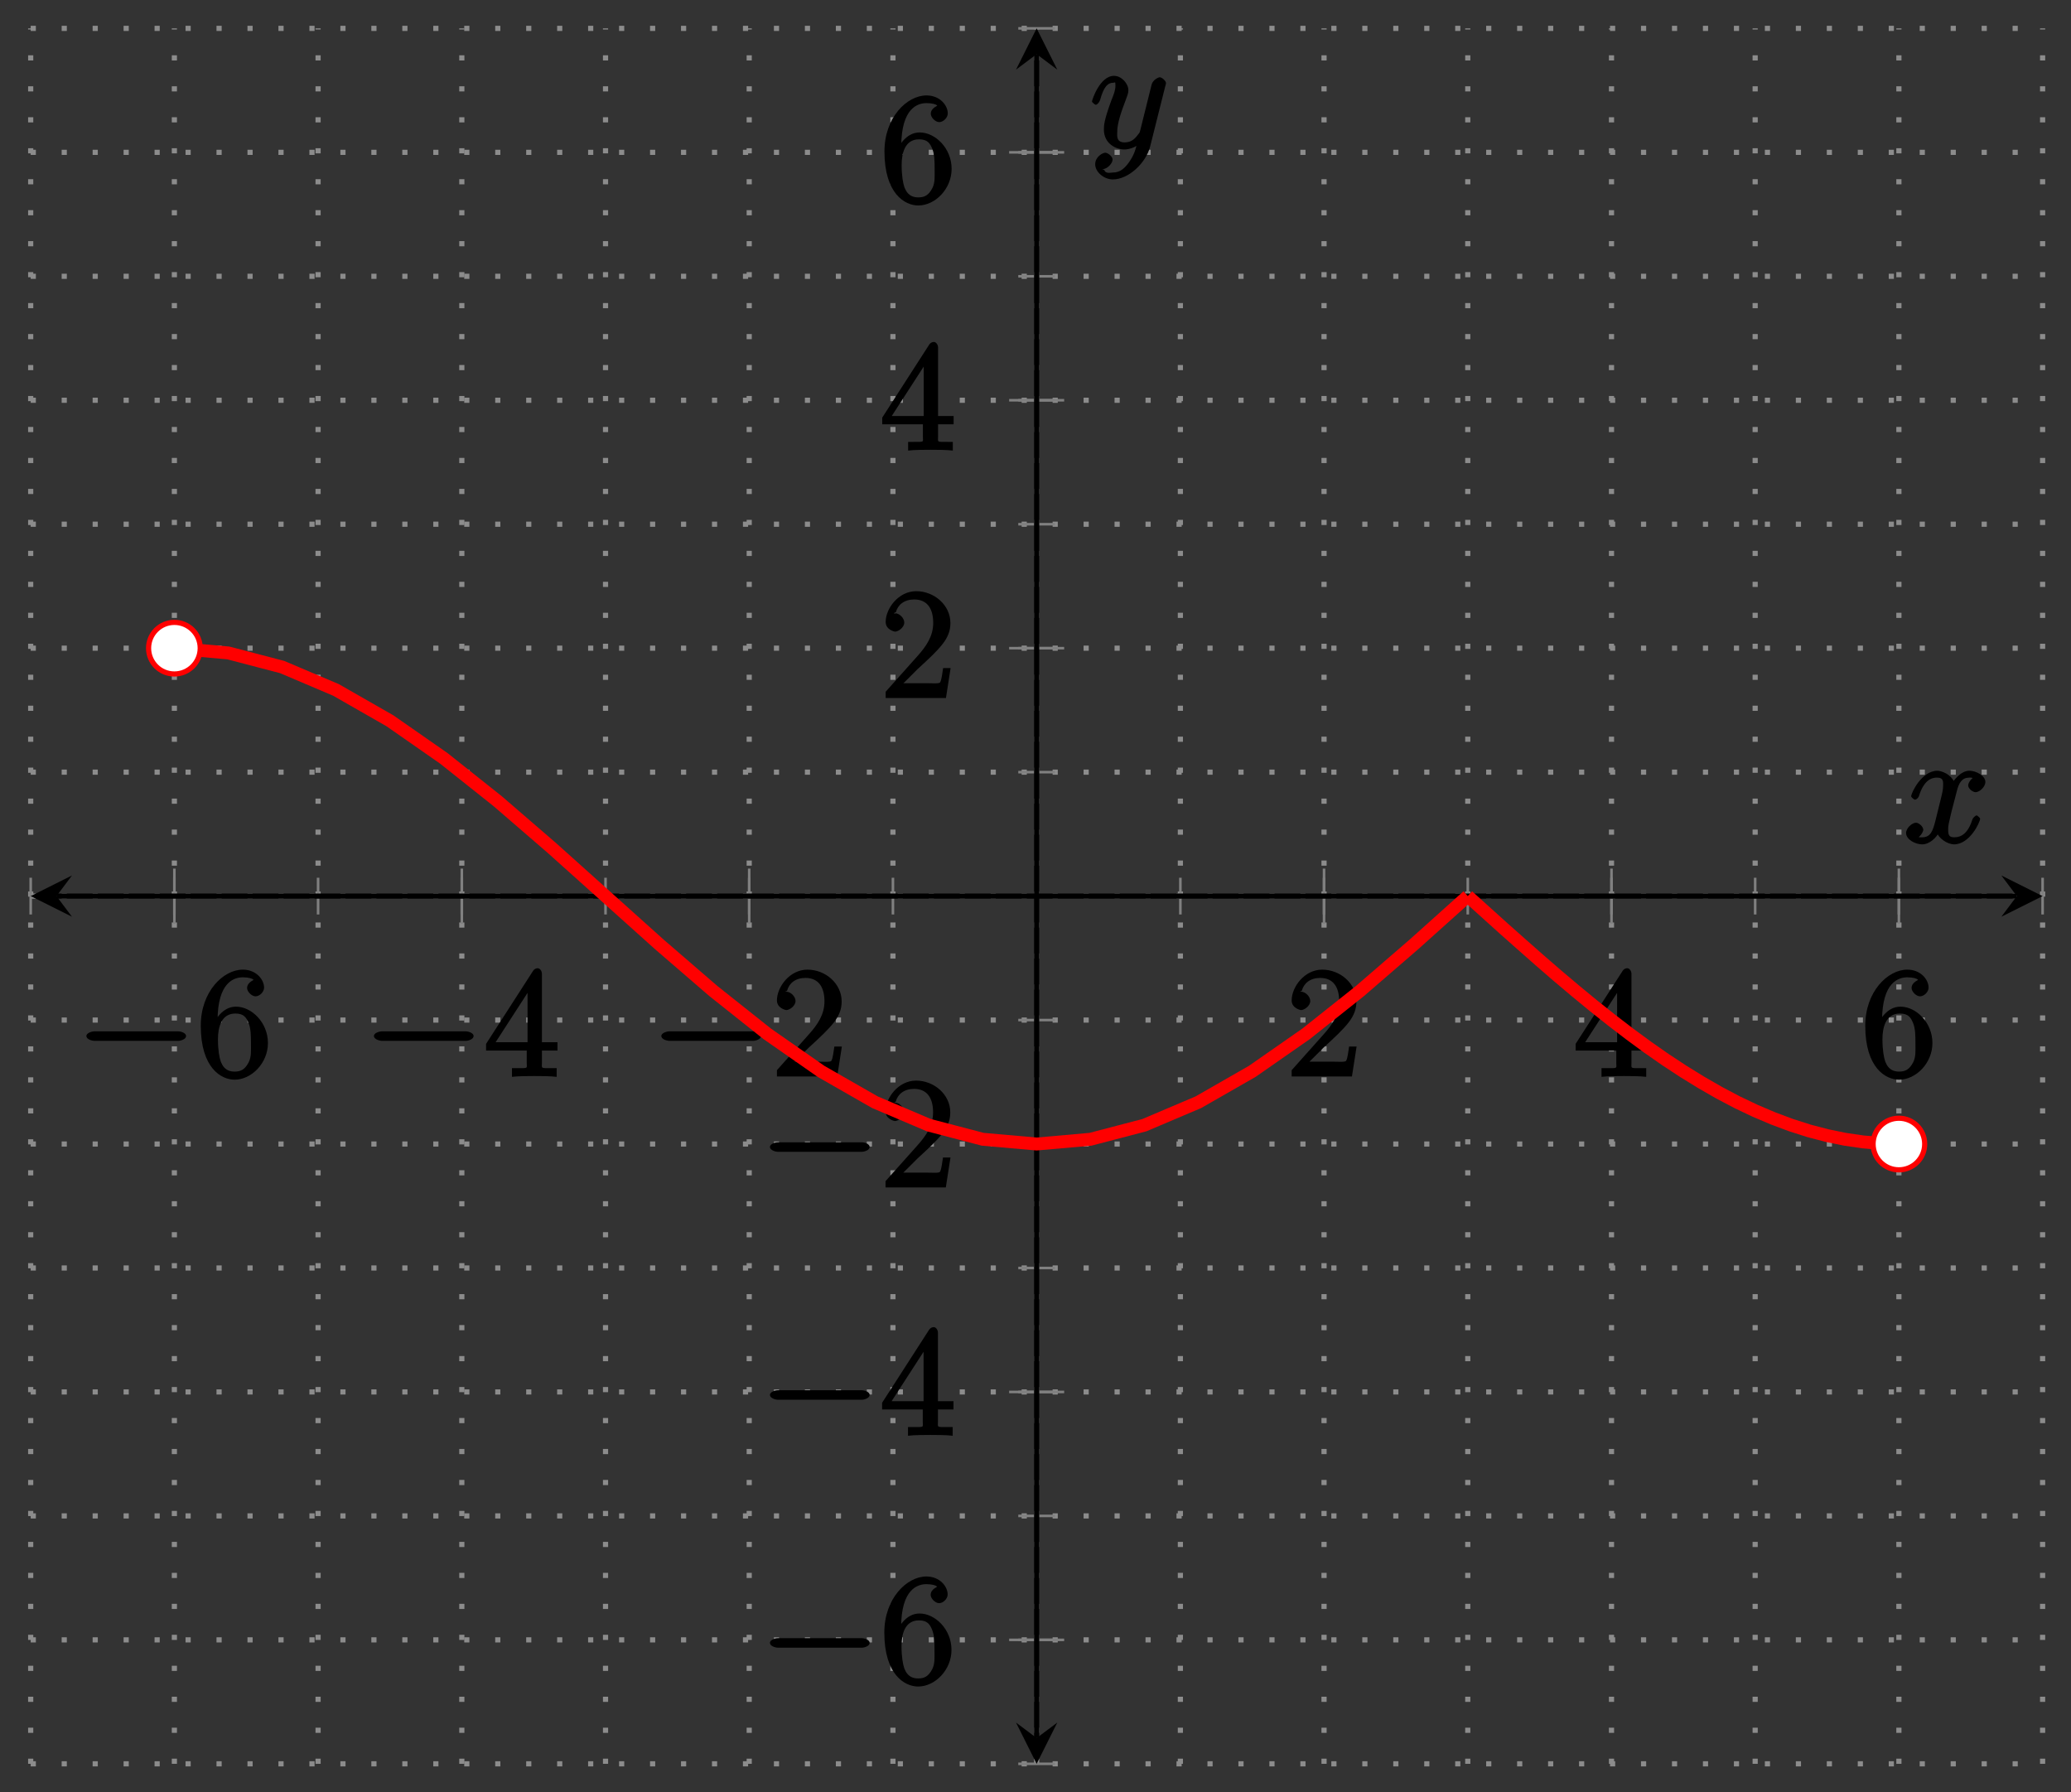 <?xml version="1.0" encoding="UTF-8"?>
<svg xmlns="http://www.w3.org/2000/svg" xmlns:xlink="http://www.w3.org/1999/xlink" width="159.97pt" height="138.42pt" viewBox="0 0 159.97 138.42" version="1.1">
<rect x="0" y="0" width="159.97" height="138.42" fill="#333333" stroke="none"/>
<defs>
<g>
<symbol overflow="visible" id="glyph0-0">
<path style="stroke:none;" d=""/>
</symbol>
<symbol overflow="visible" id="glyph0-1">
<path style="stroke:none;" d="M 7.875 -2.75 C 8.078 -2.75 8.484 -2.875 8.484 -3.125 C 8.484 -3.359 8.078 -3.484 7.875 -3.484 L 1.406 -3.484 C 1.203 -3.484 0.781 -3.359 0.781 -3.125 C 0.781 -2.875 1.203 -2.75 1.406 -2.75 Z M 7.875 -2.75 "/>
</symbol>
<symbol overflow="visible" id="glyph1-0">
<path style="stroke:none;" d=""/>
</symbol>
<symbol overflow="visible" id="glyph1-1">
<path style="stroke:none;" d="M 1.625 -4.297 C 1.625 -7.328 2.938 -7.656 3.578 -7.656 C 4.016 -7.656 4.328 -7.562 4.391 -7.469 C 4.531 -7.469 3.906 -7.312 3.906 -6.828 C 3.906 -6.562 4.25 -6.188 4.562 -6.188 C 4.859 -6.188 5.219 -6.516 5.219 -6.859 C 5.219 -7.484 4.609 -8.25 3.578 -8.25 C 2.062 -8.25 0.328 -6.547 0.328 -3.922 C 0.328 -0.641 1.922 0.25 2.938 0.25 C 4.25 0.25 5.516 -1.031 5.516 -2.578 C 5.516 -4.172 4.25 -5.391 3.047 -5.391 C 1.984 -5.391 1.422 -4.312 1.297 -3.984 L 1.625 -3.984 Z M 2.938 -0.375 C 2.188 -0.375 1.984 -0.891 1.875 -1.141 C 1.766 -1.453 1.656 -2.031 1.656 -2.875 C 1.656 -3.812 1.922 -4.859 3 -4.859 C 3.656 -4.859 3.844 -4.547 4.016 -4.141 C 4.203 -3.703 4.203 -3.109 4.203 -2.594 C 4.203 -1.984 4.25 -1.547 4.031 -1.094 C 3.734 -0.531 3.422 -0.375 2.938 -0.375 Z M 2.938 -0.375 "/>
</symbol>
<symbol overflow="visible" id="glyph1-2">
<path style="stroke:none;" d="M 4.469 -7.922 C 4.469 -8.156 4.312 -8.359 4.141 -8.359 C 4.047 -8.359 3.891 -8.312 3.797 -8.172 L 0.156 -2.516 L 0.156 -2 L 3.297 -2 L 3.297 -1.047 C 3.297 -0.609 3.438 -0.641 2.562 -0.641 L 2.156 -0.641 L 2.156 0.031 C 2.609 -0.031 3.547 -0.031 3.891 -0.031 C 4.219 -0.031 5.172 -0.031 5.609 0.031 L 5.609 -0.641 L 5.219 -0.641 C 4.344 -0.641 4.469 -0.609 4.469 -1.047 L 4.469 -2 L 5.672 -2 L 5.672 -2.641 L 4.469 -2.641 Z M 3.359 -7 L 3.359 -2.641 L 0.891 -2.641 L 3.641 -6.891 Z M 3.359 -7 "/>
</symbol>
<symbol overflow="visible" id="glyph1-3">
<path style="stroke:none;" d="M 5.266 -2.312 L 4.859 -2.312 C 4.797 -1.953 4.75 -1.406 4.625 -1.203 C 4.547 -1.094 3.984 -1.141 3.625 -1.141 L 1.406 -1.141 L 1.516 -0.891 C 1.844 -1.156 2.562 -1.922 2.875 -2.219 C 4.703 -3.891 5.422 -4.609 5.422 -5.797 C 5.422 -7.172 4.172 -8.25 2.781 -8.25 C 1.406 -8.25 0.422 -6.906 0.422 -5.875 C 0.422 -5.266 1.109 -5.125 1.141 -5.125 C 1.406 -5.125 1.859 -5.453 1.859 -5.828 C 1.859 -6.172 1.484 -6.547 1.141 -6.547 C 1.047 -6.547 1.016 -6.547 1.203 -6.609 C 1.359 -7.203 1.859 -7.609 2.625 -7.609 C 3.641 -7.609 4.094 -6.891 4.094 -5.797 C 4.094 -4.781 3.562 -4 2.875 -3.234 L 0.422 -0.484 L 0.422 0 L 5.078 0 L 5.438 -2.312 Z M 5.266 -2.312 "/>
</symbol>
<symbol overflow="visible" id="glyph2-0">
<path style="stroke:none;" d=""/>
</symbol>
<symbol overflow="visible" id="glyph2-1">
<path style="stroke:none;" d="M 5.672 -5.172 C 5.281 -5.109 4.969 -4.656 4.969 -4.438 C 4.969 -4.141 5.359 -3.906 5.531 -3.906 C 5.891 -3.906 6.297 -4.359 6.297 -4.688 C 6.297 -5.188 5.562 -5.562 5.062 -5.562 C 4.344 -5.562 3.766 -4.703 3.656 -4.469 L 3.984 -4.469 C 3.703 -5.359 2.812 -5.562 2.594 -5.562 C 1.375 -5.562 0.562 -3.844 0.562 -3.578 C 0.562 -3.531 0.781 -3.328 0.859 -3.328 C 0.953 -3.328 1.094 -3.438 1.156 -3.578 C 1.562 -4.922 2.219 -5.031 2.562 -5.031 C 3.094 -5.031 3.031 -4.672 3.031 -4.391 C 3.031 -4.125 2.969 -3.844 2.828 -3.281 L 2.422 -1.641 C 2.234 -0.922 2.062 -0.422 1.422 -0.422 C 1.359 -0.422 1.172 -0.375 0.922 -0.531 L 0.812 -0.281 C 1.25 -0.359 1.5 -0.859 1.5 -1 C 1.5 -1.25 1.156 -1.547 0.938 -1.547 C 0.641 -1.547 0.172 -1.141 0.172 -0.75 C 0.172 -0.25 0.891 0.125 1.406 0.125 C 1.984 0.125 2.5 -0.375 2.75 -0.859 L 2.469 -0.969 C 2.672 -0.266 3.438 0.125 3.875 0.125 C 5.094 0.125 5.891 -1.594 5.891 -1.859 C 5.891 -1.906 5.688 -2.109 5.625 -2.109 C 5.516 -2.109 5.328 -1.906 5.297 -1.812 C 4.969 -0.75 4.453 -0.422 3.906 -0.422 C 3.484 -0.422 3.422 -0.578 3.422 -1.062 C 3.422 -1.328 3.469 -1.516 3.656 -2.312 L 4.078 -3.938 C 4.25 -4.656 4.5 -5.031 5.062 -5.031 C 5.078 -5.031 5.297 -5.062 5.547 -4.906 Z M 5.672 -5.172 "/>
</symbol>
<symbol overflow="visible" id="glyph2-2">
<path style="stroke:none;" d="M 3.031 1.094 C 2.703 1.547 2.359 1.906 1.766 1.906 C 1.625 1.906 1.203 2.031 1.109 1.703 C 0.906 1.641 0.969 1.641 0.984 1.641 C 1.344 1.641 1.75 1.188 1.75 0.906 C 1.75 0.641 1.359 0.375 1.188 0.375 C 0.984 0.375 0.406 0.688 0.406 1.266 C 0.406 1.875 1.094 2.438 1.766 2.438 C 2.969 2.438 4.328 1.188 4.656 -0.125 L 5.828 -4.797 C 5.844 -4.859 5.875 -4.922 5.875 -5 C 5.875 -5.172 5.562 -5.453 5.391 -5.453 C 5.281 -5.453 4.859 -5.25 4.766 -4.891 L 3.891 -1.375 C 3.828 -1.156 3.875 -1.25 3.781 -1.109 C 3.531 -0.781 3.266 -0.422 2.688 -0.422 C 2.016 -0.422 2.109 -0.922 2.109 -1.25 C 2.109 -1.922 2.438 -2.844 2.766 -3.703 C 2.891 -4.047 2.969 -4.219 2.969 -4.453 C 2.969 -4.953 2.453 -5.562 1.859 -5.562 C 0.766 -5.562 0.156 -3.688 0.156 -3.578 C 0.156 -3.531 0.375 -3.328 0.453 -3.328 C 0.562 -3.328 0.734 -3.531 0.781 -3.688 C 1.062 -4.703 1.359 -5.031 1.828 -5.031 C 1.938 -5.031 1.969 -5.172 1.969 -4.781 C 1.969 -4.469 1.844 -4.125 1.656 -3.672 C 1.078 -2.109 1.078 -1.703 1.078 -1.422 C 1.078 -0.281 2.062 0.125 2.656 0.125 C 3 0.125 3.531 -0.031 3.844 -0.344 L 3.688 -0.516 C 3.516 0.141 3.438 0.5 3.031 1.094 Z M 3.031 1.094 "/>
</symbol>
</g>
<clipPath id="clip1">
  <path d="M 2.371 35 L 128 35 L 128 103 L 2.371 103 Z M 2.371 35 "/>
</clipPath>
<clipPath id="clip2">
  <path d="M 99 55 L 157.777 55 L 157.777 103 L 99 103 Z M 99 55 "/>
</clipPath>
</defs>
<g id="surface1">
<path style="fill:none;stroke-width:0.399;stroke-linecap:butt;stroke-linejoin:miter;stroke:rgb(54.999%,54.999%,54.999%);stroke-opacity:1;stroke-dasharray:0.399,1.993;stroke-miterlimit:10;" d="M 0.001 -0 L 0.001 134.039 M 11.099 -0 L 11.099 134.039 M 22.2 -0 L 22.2 134.039 M 33.302 -0 L 33.302 134.039 M 44.403 -0 L 44.403 134.039 M 55.501 -0 L 55.501 134.039 M 66.603 -0 L 66.603 134.039 M 77.704 -0 L 77.704 134.039 M 88.806 -0 L 88.806 134.039 M 99.903 -0 L 99.903 134.039 M 111.005 -0 L 111.005 134.039 M 122.107 -0 L 122.107 134.039 M 133.204 -0 L 133.204 134.039 M 144.306 -0 L 144.306 134.039 M 155.407 -0 L 155.407 134.039 " transform="matrix(1,0,0,-1,2.37,136.23)"/>
<path style="fill:none;stroke-width:0.399;stroke-linecap:butt;stroke-linejoin:miter;stroke:rgb(54.999%,54.999%,54.999%);stroke-opacity:1;stroke-dasharray:0.399,1.993;stroke-miterlimit:10;" d="M 0.001 -0 L 155.407 -0 M 0.001 9.574 L 155.407 9.574 M 0.001 19.148 L 155.407 19.148 M 0.001 28.722 L 155.407 28.722 M 0.001 38.296 L 155.407 38.296 M 0.001 47.871 L 155.407 47.871 M 0.001 57.445 L 155.407 57.445 M 0.001 67.019 L 155.407 67.019 M 0.001 76.593 L 155.407 76.593 M 0.001 86.168 L 155.407 86.168 M 0.001 95.742 L 155.407 95.742 M 0.001 105.316 L 155.407 105.316 M 0.001 114.89 L 155.407 114.89 M 0.001 124.464 L 155.407 124.464 M 0.001 134.039 L 155.407 134.039 " transform="matrix(1,0,0,-1,2.37,136.23)"/>
<path style="fill:none;stroke-width:0.199;stroke-linecap:butt;stroke-linejoin:miter;stroke:rgb(50%,50%,50%);stroke-opacity:1;stroke-miterlimit:10;" d="M 0.001 65.601 L 0.001 68.437 M 11.099 65.601 L 11.099 68.437 M 22.2 65.601 L 22.2 68.437 M 33.302 65.601 L 33.302 68.437 M 44.403 65.601 L 44.403 68.437 M 55.501 65.601 L 55.501 68.437 M 66.603 65.601 L 66.603 68.437 M 77.704 65.601 L 77.704 68.437 M 88.806 65.601 L 88.806 68.437 M 99.903 65.601 L 99.903 68.437 M 111.005 65.601 L 111.005 68.437 M 122.107 65.601 L 122.107 68.437 M 133.204 65.601 L 133.204 68.437 M 144.306 65.601 L 144.306 68.437 M 155.407 65.601 L 155.407 68.437 " transform="matrix(1,0,0,-1,2.37,136.23)"/>
<path style="fill:none;stroke-width:0.199;stroke-linecap:butt;stroke-linejoin:miter;stroke:rgb(50%,50%,50%);stroke-opacity:1;stroke-miterlimit:10;" d="M 11.099 64.894 L 11.099 69.144 M 33.302 64.894 L 33.302 69.144 M 55.501 64.894 L 55.501 69.144 M 99.903 64.894 L 99.903 69.144 M 122.107 64.894 L 122.107 69.144 M 144.306 64.894 L 144.306 69.144 " transform="matrix(1,0,0,-1,2.37,136.23)"/>
<path style="fill:none;stroke-width:0.199;stroke-linecap:butt;stroke-linejoin:miter;stroke:rgb(50%,50%,50%);stroke-opacity:1;stroke-miterlimit:10;" d="M 76.286 -0 L 79.122 -0 M 76.286 9.574 L 79.122 9.574 M 76.286 19.148 L 79.122 19.148 M 76.286 28.722 L 79.122 28.722 M 76.286 38.296 L 79.122 38.296 M 76.286 47.871 L 79.122 47.871 M 76.286 57.445 L 79.122 57.445 M 76.286 67.019 L 79.122 67.019 M 76.286 76.593 L 79.122 76.593 M 76.286 86.168 L 79.122 86.168 M 76.286 95.742 L 79.122 95.742 M 76.286 105.316 L 79.122 105.316 M 76.286 114.89 L 79.122 114.89 M 76.286 124.464 L 79.122 124.464 M 76.286 134.039 L 79.122 134.039 " transform="matrix(1,0,0,-1,2.37,136.23)"/>
<path style="fill:none;stroke-width:0.199;stroke-linecap:butt;stroke-linejoin:miter;stroke:rgb(50%,50%,50%);stroke-opacity:1;stroke-miterlimit:10;" d="M 75.579 9.574 L 79.829 9.574 M 75.579 28.722 L 79.829 28.722 M 75.579 47.871 L 79.829 47.871 M 75.579 86.168 L 79.829 86.168 M 75.579 105.316 L 79.829 105.316 M 75.579 124.464 L 79.829 124.464 " transform="matrix(1,0,0,-1,2.37,136.23)"/>
<path style="fill:none;stroke-width:0.399;stroke-linecap:butt;stroke-linejoin:miter;stroke:rgb(0%,0%,0%);stroke-opacity:1;stroke-miterlimit:10;" d="M 1.993 67.019 L 153.415 67.019 " transform="matrix(1,0,0,-1,2.37,136.23)"/>
<path style=" stroke:none;fill-rule:nonzero;fill:rgb(0%,0%,0%);fill-opacity:1;" d="M 2.371 69.211 L 5.559 70.805 L 4.363 69.211 L 5.559 67.617 "/>
<path style=" stroke:none;fill-rule:nonzero;fill:rgb(0%,0%,0%);fill-opacity:1;" d="M 157.777 69.211 L 154.59 67.617 L 155.785 69.211 L 154.59 70.805 "/>
<path style="fill:none;stroke-width:0.399;stroke-linecap:butt;stroke-linejoin:miter;stroke:rgb(0%,0%,0%);stroke-opacity:1;stroke-miterlimit:10;" d="M 77.704 1.992 L 77.704 132.046 " transform="matrix(1,0,0,-1,2.37,136.23)"/>
<path style=" stroke:none;fill-rule:nonzero;fill:rgb(0%,0%,0%);fill-opacity:1;" d="M 80.074 136.23 L 81.668 133.043 L 80.074 134.238 L 78.48 133.043 "/>
<path style=" stroke:none;fill-rule:nonzero;fill:rgb(0%,0%,0%);fill-opacity:1;" d="M 80.074 2.191 L 78.48 5.379 L 80.074 4.184 L 81.668 5.379 "/>
<g style="fill:rgb(0%,0%,0%);fill-opacity:1;">
  <use xlink:href="#glyph0-1" x="5.89" y="83.14"/>
</g>
<g style="fill:rgb(0%,0%,0%);fill-opacity:1;">
  <use xlink:href="#glyph1-1" x="15.18" y="83.14"/>
</g>
<g style="fill:rgb(0%,0%,0%);fill-opacity:1;">
  <use xlink:href="#glyph0-1" x="28.1" y="83.14"/>
</g>
<g style="fill:rgb(0%,0%,0%);fill-opacity:1;">
  <use xlink:href="#glyph1-2" x="37.39" y="83.14"/>
</g>
<g style="fill:rgb(0%,0%,0%);fill-opacity:1;">
  <use xlink:href="#glyph0-1" x="50.3" y="83.14"/>
</g>
<g style="fill:rgb(0%,0%,0%);fill-opacity:1;">
  <use xlink:href="#glyph1-3" x="59.59" y="83.14"/>
</g>
<g style="fill:rgb(0%,0%,0%);fill-opacity:1;">
  <use xlink:href="#glyph1-3" x="99.35" y="83.14"/>
</g>
<g style="fill:rgb(0%,0%,0%);fill-opacity:1;">
  <use xlink:href="#glyph1-2" x="121.55" y="83.14"/>
</g>
<g style="fill:rgb(0%,0%,0%);fill-opacity:1;">
  <use xlink:href="#glyph1-1" x="143.75" y="83.14"/>
</g>
<g style="fill:rgb(0%,0%,0%);fill-opacity:1;">
  <use xlink:href="#glyph0-1" x="58.69" y="130.01"/>
</g>
<g style="fill:rgb(0%,0%,0%);fill-opacity:1;">
  <use xlink:href="#glyph1-1" x="67.98" y="130.01"/>
</g>
<g style="fill:rgb(0%,0%,0%);fill-opacity:1;">
  <use xlink:href="#glyph0-1" x="58.69" y="110.86"/>
</g>
<g style="fill:rgb(0%,0%,0%);fill-opacity:1;">
  <use xlink:href="#glyph1-2" x="67.98" y="110.86"/>
</g>
<g style="fill:rgb(0%,0%,0%);fill-opacity:1;">
  <use xlink:href="#glyph0-1" x="58.69" y="91.71"/>
</g>
<g style="fill:rgb(0%,0%,0%);fill-opacity:1;">
  <use xlink:href="#glyph1-3" x="67.98" y="91.71"/>
</g>
<g style="fill:rgb(0%,0%,0%);fill-opacity:1;">
  <use xlink:href="#glyph1-3" x="67.99" y="53.91"/>
</g>
<g style="fill:rgb(0%,0%,0%);fill-opacity:1;">
  <use xlink:href="#glyph1-2" x="67.99" y="34.77"/>
</g>
<g style="fill:rgb(0%,0%,0%);fill-opacity:1;">
  <use xlink:href="#glyph1-1" x="67.99" y="15.62"/>
</g>
<g clip-path="url(#clip1)" clip-rule="nonzero">
<path style="fill:none;stroke-width:0.996;stroke-linecap:butt;stroke-linejoin:miter;stroke:rgb(100%,0%,0%);stroke-opacity:1;stroke-miterlimit:10;" d="M 11.099 86.168 L 15.263 85.8 L 19.427 84.71 L 23.587 82.941 L 27.751 80.558 L 31.915 77.656 L 36.075 74.347 L 40.239 70.753 L 44.403 67.019 L 48.564 63.285 L 52.728 59.691 L 56.892 56.382 L 61.052 53.48 L 65.216 51.097 L 69.376 49.328 L 73.54 48.238 L 77.704 47.871 L 81.864 48.238 L 86.028 49.328 L 90.192 51.097 L 94.353 53.48 L 98.517 56.382 L 102.681 59.691 L 106.841 63.285 L 111.005 67.019 " transform="matrix(1,0,0,-1,2.37,136.23)"/>
</g>
<g clip-path="url(#clip2)" clip-rule="nonzero">
<path style="fill:none;stroke-width:0.996;stroke-linecap:butt;stroke-linejoin:miter;stroke:rgb(100%,0%,0%);stroke-opacity:1;stroke-miterlimit:10;" d="M 111.005 67.019 L 113.778 64.519 L 115.169 63.285 L 116.556 62.062 L 117.942 60.863 L 119.329 59.691 L 120.716 58.55 L 122.107 57.445 L 123.493 56.382 L 124.88 55.363 L 126.267 54.394 L 127.657 53.48 L 129.044 52.625 L 130.431 51.828 L 131.817 51.097 L 133.204 50.437 L 134.595 49.847 L 135.982 49.328 L 137.368 48.886 L 138.755 48.523 L 140.142 48.238 L 141.532 48.035 L 142.919 47.914 L 144.306 47.871 " transform="matrix(1,0,0,-1,2.37,136.23)"/>
</g>
<path style="fill-rule:nonzero;fill:rgb(100%,100%,100%);fill-opacity:1;stroke-width:0.399;stroke-linecap:butt;stroke-linejoin:miter;stroke:rgb(100%,0%,0%);stroke-opacity:1;stroke-miterlimit:10;" d="M 13.095 86.168 C 13.095 87.269 12.2 88.16 11.099 88.16 C 10.001 88.16 9.107 87.269 9.107 86.168 C 9.107 85.066 10.001 84.175 11.099 84.175 C 12.2 84.175 13.095 85.066 13.095 86.168 Z M 13.095 86.168 " transform="matrix(1,0,0,-1,2.37,136.23)"/>
<path style="fill-rule:nonzero;fill:rgb(100%,100%,100%);fill-opacity:1;stroke-width:0.399;stroke-linecap:butt;stroke-linejoin:miter;stroke:rgb(100%,0%,0%);stroke-opacity:1;stroke-miterlimit:10;" d="M 146.298 47.871 C 146.298 48.972 145.407 49.863 144.306 49.863 C 143.204 49.863 142.314 48.972 142.314 47.871 C 142.314 46.769 143.204 45.878 144.306 45.878 C 145.407 45.878 146.298 46.769 146.298 47.871 Z M 146.298 47.871 " transform="matrix(1,0,0,-1,2.37,136.23)"/>
<g style="fill:rgb(0%,0%,0%);fill-opacity:1;">
  <use xlink:href="#glyph2-1" x="147.06" y="65.09"/>
</g>
<g style="fill:rgb(0%,0%,0%);fill-opacity:1;">
  <use xlink:href="#glyph2-2" x="84.19" y="11.42"/>
</g>
</g>
</svg>
